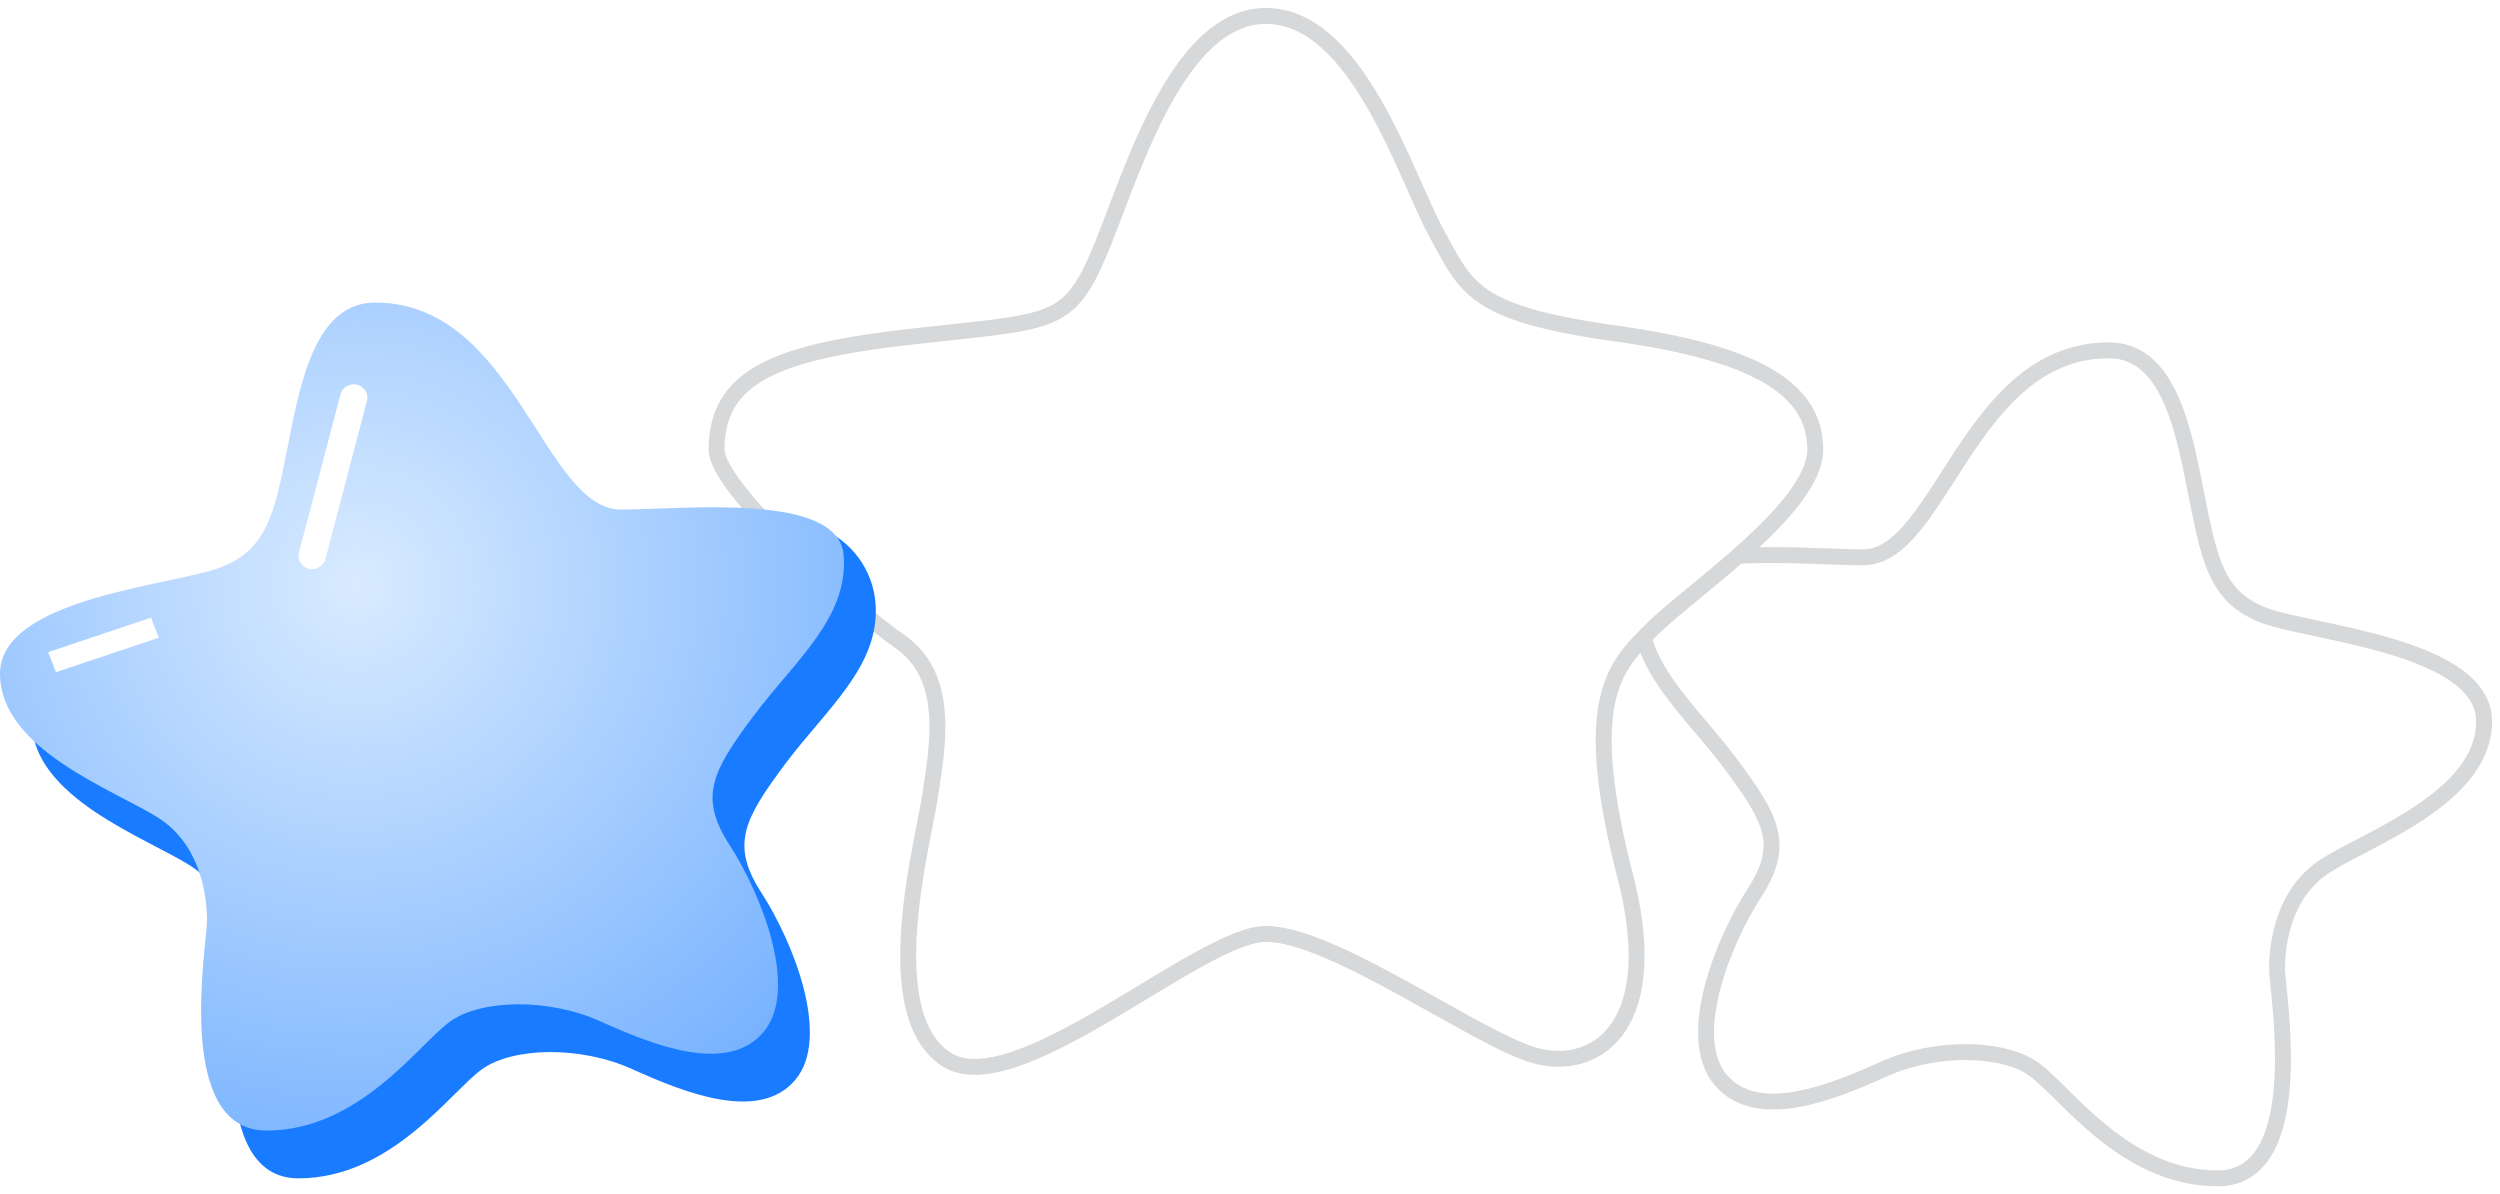 <svg xmlns="http://www.w3.org/2000/svg" width="157" height="75" viewBox="0 0 157 75">
    <defs>
        <radialGradient id="a" cx="42.072%" cy="34.171%" r="143.386%" fx="42.072%" fy="34.171%" gradientTransform="scale(.981 1) rotate(59.771 .425 .349)">
            <stop offset="0%" stop-color="#D9EBFF"/>
            <stop offset="100%" stop-color="#1A7CFE"/>
        </radialGradient>
        <filter id="b" width="200%" height="154.5%" x="-50%" y="-27.3%" filterUnits="objectBoundingBox">
            <feGaussianBlur in="SourceGraphic" stdDeviation="1"/>
        </filter>
        <filter id="c" width="228.6%" height="400%" x="-64.3%" y="-150%" filterUnits="objectBoundingBox">
            <feGaussianBlur in="SourceGraphic" stdDeviation="1.5"/>
        </filter>
    </defs>
    <g fill="none" fill-rule="evenodd">
        <g fill="#FFF" stroke="#D6D8DA">
            <path d="M132.436 22c3.793 0 4.712 5.073 5.525 9.195.813 4.122 1.3 6.341 4.226 7.452C145.11 39.756 156 40.549 156 45.305c0 4.757-7.15 7.293-9.913 9.036-2.763 1.745-3.088 5.074-3.088 6.5 0 1.428 2.112 13.159-3.738 13.159s-9.588-5.475-11.539-6.859c-1.95-1.385-6.174-1.47-9.425 0-3.25 1.468-7.963 3.372-10.238.677-2.275-2.696.163-8.72 2.113-11.732 1.95-3.013 1.137-4.599-1.463-8.086s-6.012-6.183-5.687-10.147C103.347 33.89 113.096 35 116.998 35c4.875 0 6.662-13 15.438-13"/>
            <path d="M57.459 21.114c8.465-.95 9.582-.634 11.5-5.068C70.874 11.611 73.748 1 79.5 1c5.75 0 8.784 10.136 10.701 13.62 1.917 3.484 2.237 5.068 11.34 6.334C110.646 22.222 114 24.598 114 28.24c0 3.643-7.826 8.87-10.222 11.245-2.396 2.376-4.632 4.434-1.598 15.996 2.236 9.344-2.235 11.877-5.909 10.77-3.674-1.11-12.618-7.603-16.771-7.603-4.153 0-15.812 10.78-20.125 7.846-4.312-2.936-1.437-13.39-.958-16.557.479-3.166 1.277-7.443-1.916-9.66C53.305 38.06 45 30.617 45 28.24c0-4.75 3.993-6.176 12.459-7.126z"/>
        </g>
        <path fill="#197BFF" d="M20.039 31.195c-.813 4.122-1.3 6.341-4.226 7.452C12.888 39.756 2 40.549 2 45.305c0 4.757 7.15 7.293 9.913 9.036 2.763 1.745 3.088 5.074 3.088 6.5C15.001 62.27 12.888 74 18.74 74c5.85 0 9.588-5.475 11.538-6.859 1.95-1.385 6.175-1.47 9.426 0 3.25 1.468 7.963 3.372 10.238.677 2.275-2.696-.162-8.72-2.113-11.732-1.95-3.013-1.137-4.599 1.463-8.086s6.012-6.183 5.687-10.147c-.325-3.963-5.037-7.916-13.976-2.853-4.221 2.392-6.663-13-15.438-13-3.793 0-4.713 5.073-5.525 9.195z"/>
        <path fill="url(#a)" d="M18.039 27.195c-.813 4.122-1.3 6.341-4.226 7.452C10.888 35.756 0 36.549 0 41.305s7.15 7.293 9.913 9.036c2.763 1.745 3.088 5.074 3.088 6.5C13.001 58.27 10.888 70 16.74 70c5.85 0 9.588-5.475 11.539-6.859 1.95-1.385 6.174-1.47 9.425 0 3.25 1.468 7.963 3.371 10.238.677 2.275-2.696-.163-8.72-2.113-11.732-1.95-3.013-1.137-4.599 1.463-8.086s6.012-6.183 5.687-10.147C52.653 29.89 42.904 31 39.002 31c-4.875 0-6.663-13-15.438-13-3.793 0-4.712 5.073-5.525 9.195z" transform="translate(0 1)"/>
        <path fill="#FFF" fill-rule="nonzero" d="M22.272 23.934a.862.862 0 0 1 1.135-.42c.43.193.621.694.425 1.12l-4.285 9.307a.862.862 0 0 1-1.135.42.842.842 0 0 1-.425-1.12l4.285-9.307z" filter="url(#b)" transform="rotate(-10 26.625 29.437)"/>
        <path fill="#FFF" fill-rule="nonzero" d="M3.406 41L3 39.71 9.594 38 10 39.29z" filter="url(#c)" transform="rotate(-4 20.818 40)"/>
    </g>
</svg>
